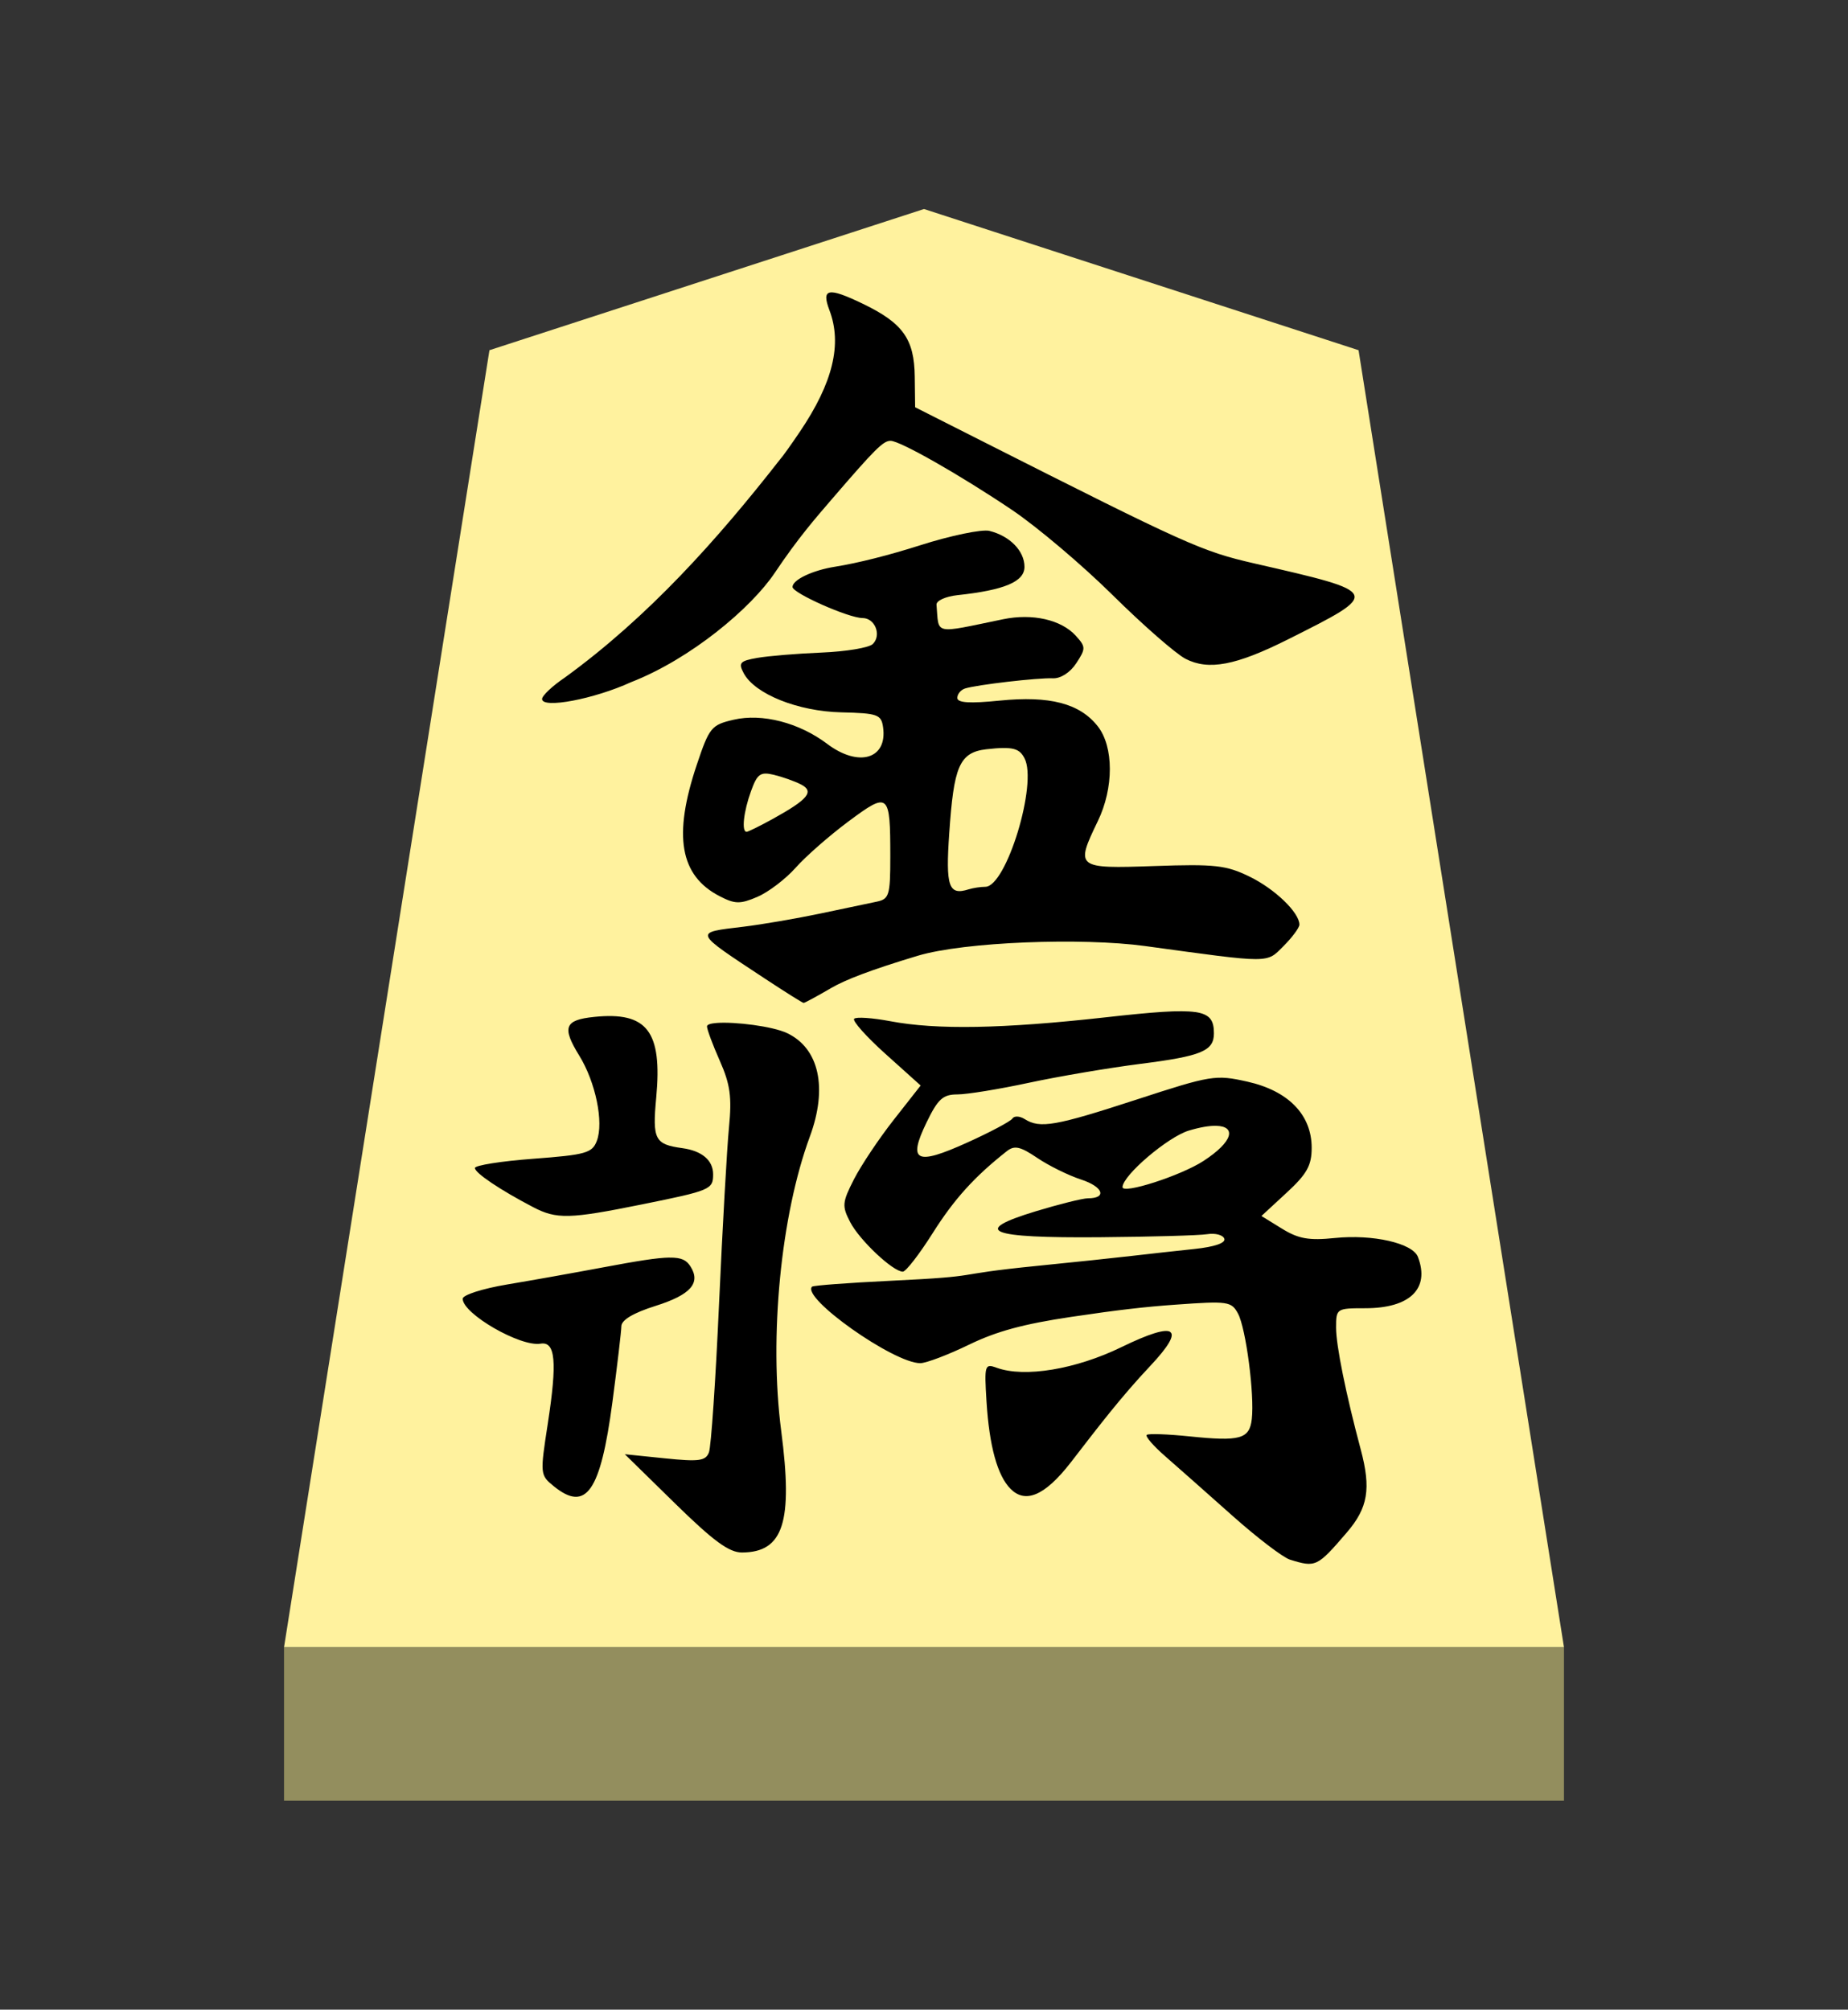 <?xml version="1.0" encoding="UTF-8" standalone="no"?>
<!-- Created with Inkscape (http://www.inkscape.org/) -->

<svg
   viewBox="0 0 38.55 41.92"
   version="1.1"
   id="svg1"
   inkscape:version="1.3.2 (091e20e, 2023-11-25, custom)"
   sodipodi:docname="Kin.svg"
   xml:space="preserve"
   xmlns:inkscape="http://www.inkscape.org/namespaces/inkscape"
   xmlns:sodipodi="http://sodipodi.sourceforge.net/DTD/sodipodi-0.dtd"
   xmlns="http://www.w3.org/2000/svg"
   xmlns:svg="http://www.w3.org/2000/svg"><rect x="0" y="0" width="38.55" height="41.92" fill="#333333" stroke="none"/><sodipodi:namedview
     id="namedview1"
     pagecolor="#ffffff"
     bordercolor="#111111"
     borderopacity="1"
     inkscape:showpageshadow="0"
     inkscape:pageopacity="0"
     inkscape:pagecheckerboard="1"
     inkscape:deskcolor="#d1d1d1"
     inkscape:document-units="mm"
     showguides="true"
     inkscape:zoom="13.096375"
     inkscape:cx="19.241966"
     inkscape:cy="20.959998"
     inkscape:window-width="1292"
     inkscape:window-height="745"
     inkscape:window-x="-8"
     inkscape:window-y="-8"
     inkscape:window-maximized="1"
     inkscape:current-layer="layer1"><inkscape:page
       x="0"
       y="0"
       width="38.55"
       height="41.92"
       id="page42"
       margin="0"
       bleed="0" /></sodipodi:namedview><defs
     id="defs1"><inkscape:path-effect
       effect="powerstroke"
       id="path-effect13"
       is_visible="true"
       lpeversion="1.3"
       scale_width="1"
       interpolator_type="CubicBezierJohan"
       interpolator_beta="0.2"
       start_linecap_type="zerowidth"
       end_linecap_type="zerowidth"
       offset_points="5,4.992"
       linejoin_type="extrp_arc"
       miter_limit="4"
       not_jump="false"
       sort_points="true"
       message="&lt;b&gt;Ctrl + click&lt;/b&gt; on existing node and move it" /></defs><g
     inkscape:label="Layer 1"
     inkscape:groupmode="layer"
     id="layer1"
     transform="translate(-84.725,-165.64)"><path
       style="display:inline;fill:#fff29e;fill-opacity:1;fill-rule:evenodd;stroke:none;stroke-width:0.36;stroke-linecap:round;stroke-linejoin:round;paint-order:stroke fill markers"
       d="m 104,170 9.065,2.945 L 117.35,200 H 90.65 l 4.285,-27.055 z"
       id="path13"
       sodipodi:nodetypes="cccccc" /><path
       style="display:inline;fill:#938e5e;fill-opacity:1;fill-rule:evenodd;stroke:none;stroke-width:0.372;stroke-linecap:round;stroke-linejoin:round;stroke-dasharray:none;stroke-opacity:1;paint-order:stroke fill markers"
       d="m 90.65,200 -3e-6,3.2 H 117.35 V 200 Z"
       id="path45" /><path
       id="path1"
       style="display:inline;fill:#000000;stroke-width:0.482"
       d="m 102.039,171.742 c -0.105,0.02 -0.098,0.141 -0.012,0.368 0.269,0.708 0.073,1.515 -0.616,2.535 -0.189,0.28 -0.374,0.538 -0.41,0.573 -1.319,1.688 -2.75,3.288 -4.49,4.553 -0.263,0.177 -0.478,0.38 -0.478,0.45 0,0.207 1.084,0.002 1.855,-0.351 1.253,-0.488 2.509,-1.55 2.999,-2.281 0.49,-0.731 0.848,-1.138 1.198,-1.545 0.896,-1.041 1.065,-1.209 1.217,-1.209 0.198,0 1.45,0.712 2.534,1.442 0.521,0.351 1.466,1.15 2.099,1.776 0.633,0.626 1.317,1.224 1.52,1.329 0.48,0.248 1.05,0.14 2.134,-0.403 1.958,-0.982 1.961,-0.977 -0.693,-1.585 -1.101,-0.253 -1.388,-0.381 -5.716,-2.569 l -1.365,-0.69 -0.008,-0.637 c -0.009,-0.786 -0.246,-1.119 -1.086,-1.523 -0.361,-0.174 -0.578,-0.254 -0.683,-0.233 z m 3.327,4.972 c -0.158,-0.038 -0.81,0.097 -1.449,0.301 -0.639,0.204 -1.295,0.37 -1.77,0.446 -0.475,0.075 -0.89,0.274 -0.89,0.423 0,0.128 1.172,0.648 1.461,0.648 0.259,0 0.401,0.355 0.215,0.541 -0.078,0.078 -0.558,0.158 -1.068,0.179 -0.51,0.021 -1.114,0.071 -1.342,0.111 -0.365,0.064 -0.399,0.104 -0.283,0.321 0.233,0.434 1.129,0.794 2.036,0.815 0.756,0.018 0.832,0.045 0.87,0.308 0.096,0.664 -0.508,0.846 -1.165,0.35 -0.587,-0.443 -1.357,-0.642 -1.952,-0.504 -0.465,0.108 -0.507,0.159 -0.769,0.94 -0.497,1.481 -0.353,2.312 0.475,2.74 0.323,0.167 0.428,0.169 0.789,0.015 0.229,-0.098 0.588,-0.371 0.798,-0.607 0.21,-0.237 0.706,-0.672 1.103,-0.967 0.841,-0.626 0.872,-0.6 0.872,0.736 0,0.809 -0.023,0.884 -0.287,0.939 -0.158,0.033 -0.688,0.145 -1.179,0.248 -0.491,0.103 -1.207,0.226 -1.593,0.273 -1.049,0.127 -1.066,0.087 0.446,1.085 h 2.5e-4 c 0.42,0.277 0.783,0.505 0.805,0.505 0.023,1.6e-4 0.281,-0.139 0.573,-0.31 0.293,-0.171 0.819,-0.376 1.802,-0.672 0.983,-0.296 3.446,-0.382 4.743,-0.205 2.658,0.364 2.53,0.364 2.895,-9.6e-4 0.181,-0.181 0.329,-0.382 0.329,-0.445 0,-0.251 -0.509,-0.742 -1.037,-1 -0.49,-0.24 -0.724,-0.266 -1.989,-0.222 -1.631,0.057 -1.651,0.041 -1.179,-0.937 0.335,-0.692 0.334,-1.552 -0.002,-1.979 -0.374,-0.476 -1.001,-0.64 -2.044,-0.535 -0.626,0.063 -0.885,0.047 -0.885,-0.056 0,-0.079 0.072,-0.167 0.159,-0.196 0.242,-0.078 1.525,-0.227 1.834,-0.213 0.162,0.007 0.361,-0.12 0.488,-0.314 0.201,-0.307 0.2,-0.342 -0.009,-0.573 -0.303,-0.335 -0.904,-0.472 -1.517,-0.345 -1.475,0.304 -1.335,0.334 -1.389,-0.303 -0.007,-0.083 0.188,-0.172 0.433,-0.199 0.983,-0.105 1.402,-0.281 1.402,-0.591 0,-0.332 -0.307,-0.646 -0.733,-0.75 z m 0.73,4.742 c 0.279,0.522 -0.379,2.682 -0.817,2.682 -0.098,0 -0.254,0.024 -0.348,0.053 -0.418,0.132 -0.482,-0.054 -0.404,-1.178 0.095,-1.37 0.202,-1.678 0.774,-1.744 0.572,-0.066 0.69,-0.01 0.795,0.186 z m -5.228,0.346 c 0.179,0.043 0.433,0.133 0.564,0.2 0.287,0.148 0.154,0.311 -0.592,0.723 -0.265,0.146 -0.509,0.266 -0.541,0.266 -0.108,0 -0.063,-0.42 0.092,-0.847 0.131,-0.363 0.196,-0.409 0.478,-0.342 z m 8.794,4.95 c -0.318,-0.047 -0.884,-0.002 -1.877,0.109 -2.146,0.239 -3.522,0.264 -4.492,0.08 -0.371,-0.07 -0.709,-0.093 -0.75,-0.05 -0.041,0.043 0.254,0.374 0.656,0.735 l 0.731,0.657 -0.561,0.715 c -0.309,0.393 -0.682,0.952 -0.83,1.241 -0.246,0.483 -0.253,0.557 -0.079,0.893 0.195,0.377 0.893,1.034 1.098,1.034 0.064,0 0.344,-0.362 0.624,-0.805 0.448,-0.709 0.87,-1.176 1.545,-1.708 0.16,-0.126 0.28,-0.1 0.635,0.14 0.241,0.163 0.653,0.366 0.917,0.452 0.46,0.15 0.545,0.391 0.139,0.391 -0.108,0 -0.596,0.122 -1.085,0.27 -1.36,0.413 -0.995,0.561 1.334,0.542 1.065,-0.009 2.074,-0.037 2.242,-0.064 0.168,-0.026 0.328,0.016 0.356,0.095 0.031,0.089 -0.205,0.17 -0.624,0.214 -0.371,0.039 -0.961,0.104 -1.311,0.145 -0.35,0.041 -1.235,0.134 -1.966,0.207 -1.93,0.192 -0.994,0.212 -3.075,0.312 -0.868,0.042 -1.599,0.097 -1.624,0.122 -0.23,0.23 1.701,1.596 2.257,1.596 0.122,0 0.583,-0.175 1.026,-0.39 0.565,-0.274 1.127,-0.427 2.119,-0.575 0.992,-0.148 1.552,-0.211 2.186,-0.256 1.088,-0.078 1.161,-0.068 1.298,0.188 0.165,0.308 0.346,1.692 0.287,2.199 -0.048,0.416 -0.243,0.47 -1.299,0.361 -0.456,-0.047 -0.857,-0.061 -0.892,-0.031 -0.035,0.03 0.137,0.229 0.382,0.443 0.245,0.214 0.871,0.768 1.392,1.232 0.52,0.464 1.065,0.88 1.21,0.926 0.541,0.169 0.571,0.155 1.189,-0.565 0.443,-0.516 0.509,-0.914 0.29,-1.733 -0.309,-1.157 -0.514,-2.167 -0.514,-2.539 0,-0.4 0.009,-0.406 0.609,-0.406 0.933,0 1.352,-0.409 1.098,-1.071 -0.11,-0.286 -0.94,-0.475 -1.731,-0.394 -0.544,0.056 -0.761,0.017 -1.105,-0.195 l -0.428,-0.264 0.524,-0.484 c 0.426,-0.393 0.524,-0.569 0.524,-0.939 0,-0.688 -0.485,-1.187 -1.339,-1.379 -0.668,-0.149 -0.752,-0.136 -2.321,0.376 -1.687,0.55 -2.008,0.606 -2.326,0.405 -0.103,-0.065 -0.218,-0.071 -0.255,-0.013 -0.037,0.058 -0.464,0.286 -0.95,0.505 -1.066,0.482 -1.238,0.395 -0.842,-0.424 0.237,-0.489 0.341,-0.583 0.644,-0.583 0.199,0 0.867,-0.109 1.486,-0.242 0.618,-0.133 1.669,-0.311 2.335,-0.396 1.27,-0.161 1.529,-0.269 1.529,-0.636 0,-0.258 -0.07,-0.397 -0.387,-0.444 z m -12.542,0.1 c -0.618,0.063 -0.677,0.215 -0.313,0.805 0.342,0.553 0.516,1.393 0.368,1.781 -0.096,0.253 -0.229,0.291 -1.325,0.373 -0.67,0.05 -1.218,0.137 -1.218,0.193 0,0.103 0.526,0.457 1.214,0.816 0.49,0.256 0.758,0.249 2.27,-0.057 1.431,-0.289 1.485,-0.312 1.485,-0.628 0,-0.291 -0.233,-0.489 -0.64,-0.545 -0.577,-0.079 -0.629,-0.179 -0.547,-1.055 0.129,-1.384 -0.188,-1.797 -1.294,-1.683 z m 2.558,0.126 c -0.125,0.009 -0.205,0.033 -0.205,0.072 0,0.062 0.12,0.386 0.268,0.719 0.217,0.49 0.253,0.755 0.191,1.386 -0.042,0.429 -0.135,2.083 -0.207,3.675 -0.071,1.592 -0.166,2.989 -0.211,3.105 -0.069,0.179 -0.206,0.198 -0.918,0.125 l -0.837,-0.086 1.047,1.026 c 0.802,0.786 1.129,1.025 1.398,1.024 0.864,-0.005 1.066,-0.633 0.817,-2.539 -0.255,-1.958 -0.008,-4.493 0.598,-6.137 0.375,-1.016 0.194,-1.839 -0.473,-2.157 -0.304,-0.145 -1.094,-0.241 -1.469,-0.213 z m 10.419,2.146 c 0.417,0.01 0.361,0.325 -0.269,0.734 -0.472,0.307 -1.694,0.7 -1.687,0.543 0.01,-0.249 0.948,-1.047 1.384,-1.178 0.241,-0.072 0.432,-0.103 0.571,-0.099 z m -11.406,2.748 c -0.258,0.003 -0.673,0.071 -1.383,0.204 -0.596,0.112 -1.499,0.273 -2.007,0.358 -0.508,0.085 -0.924,0.218 -0.924,0.297 0,0.313 1.203,1.008 1.624,0.937 0.312,-0.052 0.35,0.376 0.151,1.669 -0.163,1.056 -0.161,1.072 0.127,1.306 0.673,0.545 0.973,0.115 1.221,-1.754 0.101,-0.762 0.185,-1.476 0.187,-1.585 0.002,-0.13 0.25,-0.278 0.71,-0.423 0.737,-0.232 0.954,-0.478 0.729,-0.828 -0.079,-0.123 -0.179,-0.184 -0.437,-0.18 z m 10.445,1.55 c -0.102,-0.066 -0.442,0.038 -1.015,0.317 -0.955,0.465 -2.025,0.642 -2.603,0.432 -0.251,-0.092 -0.261,-0.059 -0.214,0.702 0.058,0.934 0.228,1.55 0.503,1.825 0.297,0.297 0.695,0.171 1.258,-0.557 0.563,-0.728 1.028,-1.343 1.656,-2.01 0.38,-0.404 0.516,-0.641 0.414,-0.707 z"
       sodipodi:nodetypes="ssssssccssssssscccssscscsssscsscssscsssssscccssccssssccsscssssccscccscsccssssssccsscccssssssssscssssscssscssscssscsssssssccsssssssssssccsssssssssssssssscccscsssssscsscssssssscsscssssscss" /></g></svg>
